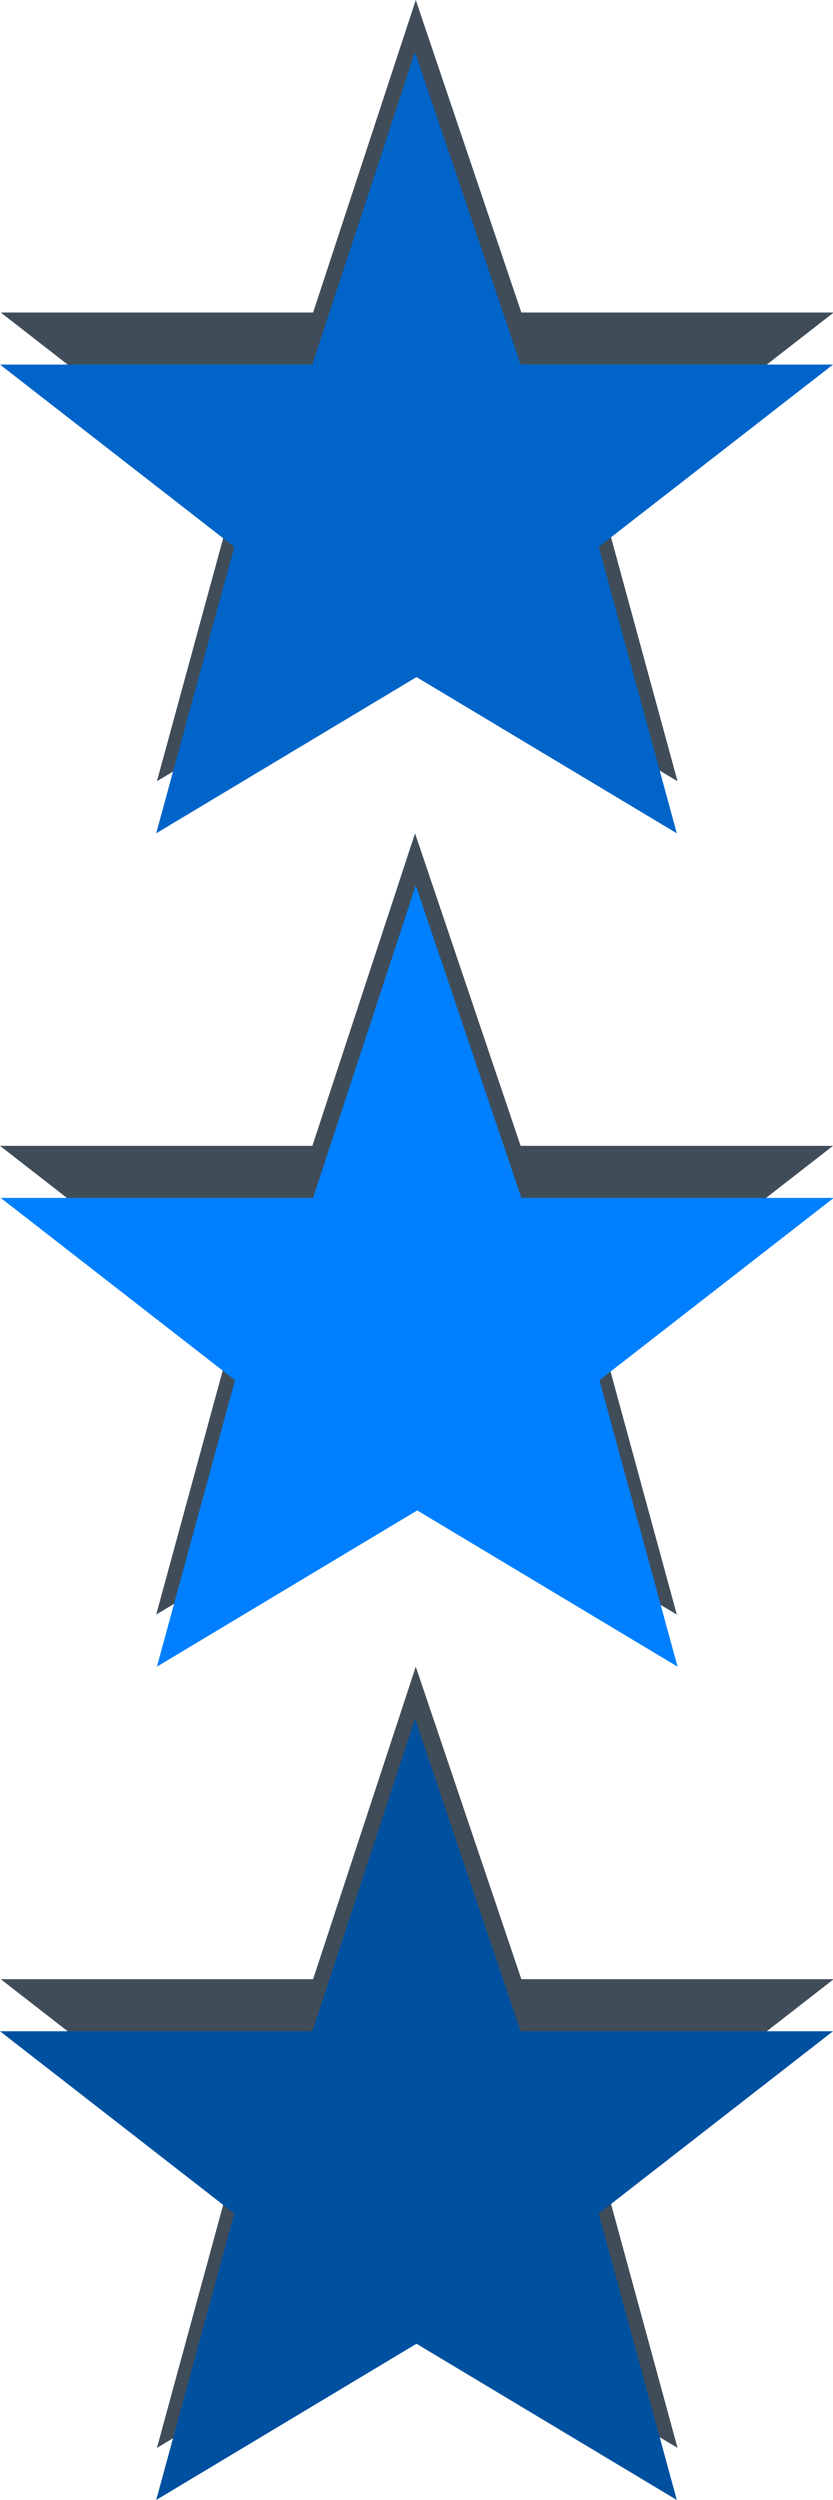 <?xml version="1.0" encoding="UTF-8"?>
<svg width="16" height="48" version="1.1" viewBox="0 0 16 48" xmlns="http://www.w3.org/2000/svg"><g fill="#001222" fill-opacity=".75"><path d="m7.986 32-1.972 6h-6l4.5 3.5-1.5 5.5 5-3 5 3-1.5-5.5 4.5-3.5h-6z"/><path d="m7.972 16-1.972 6h-6l4.5 3.5-1.5 5.5 5-3 5 3-1.5-5.5 4.5-3.5h-6z"/><path d="m7.986 0-1.972 6h-6l4.5 3.5-1.5 5.5 5-3 5 3-1.5-5.5 4.5-3.5h-6z"/></g><path d="m7.972 33-1.972 6h-6l4.5 3.5-1.5 5.5 5-3 5 3-1.5-5.5 4.5-3.5h-6z" fill="#0050a0"/><path d="m7.986 17-1.972 6h-6l4.5 3.5-1.5 5.5 5-3 5 3-1.5-5.5 4.5-3.5h-6z" fill="#0080ff"/><path d="m7.972 1-1.972 6h-6l4.5 3.5-1.5 5.5 5-3 5 3-1.5-5.5 4.5-3.5h-6z" fill="#0064c8"/></svg>